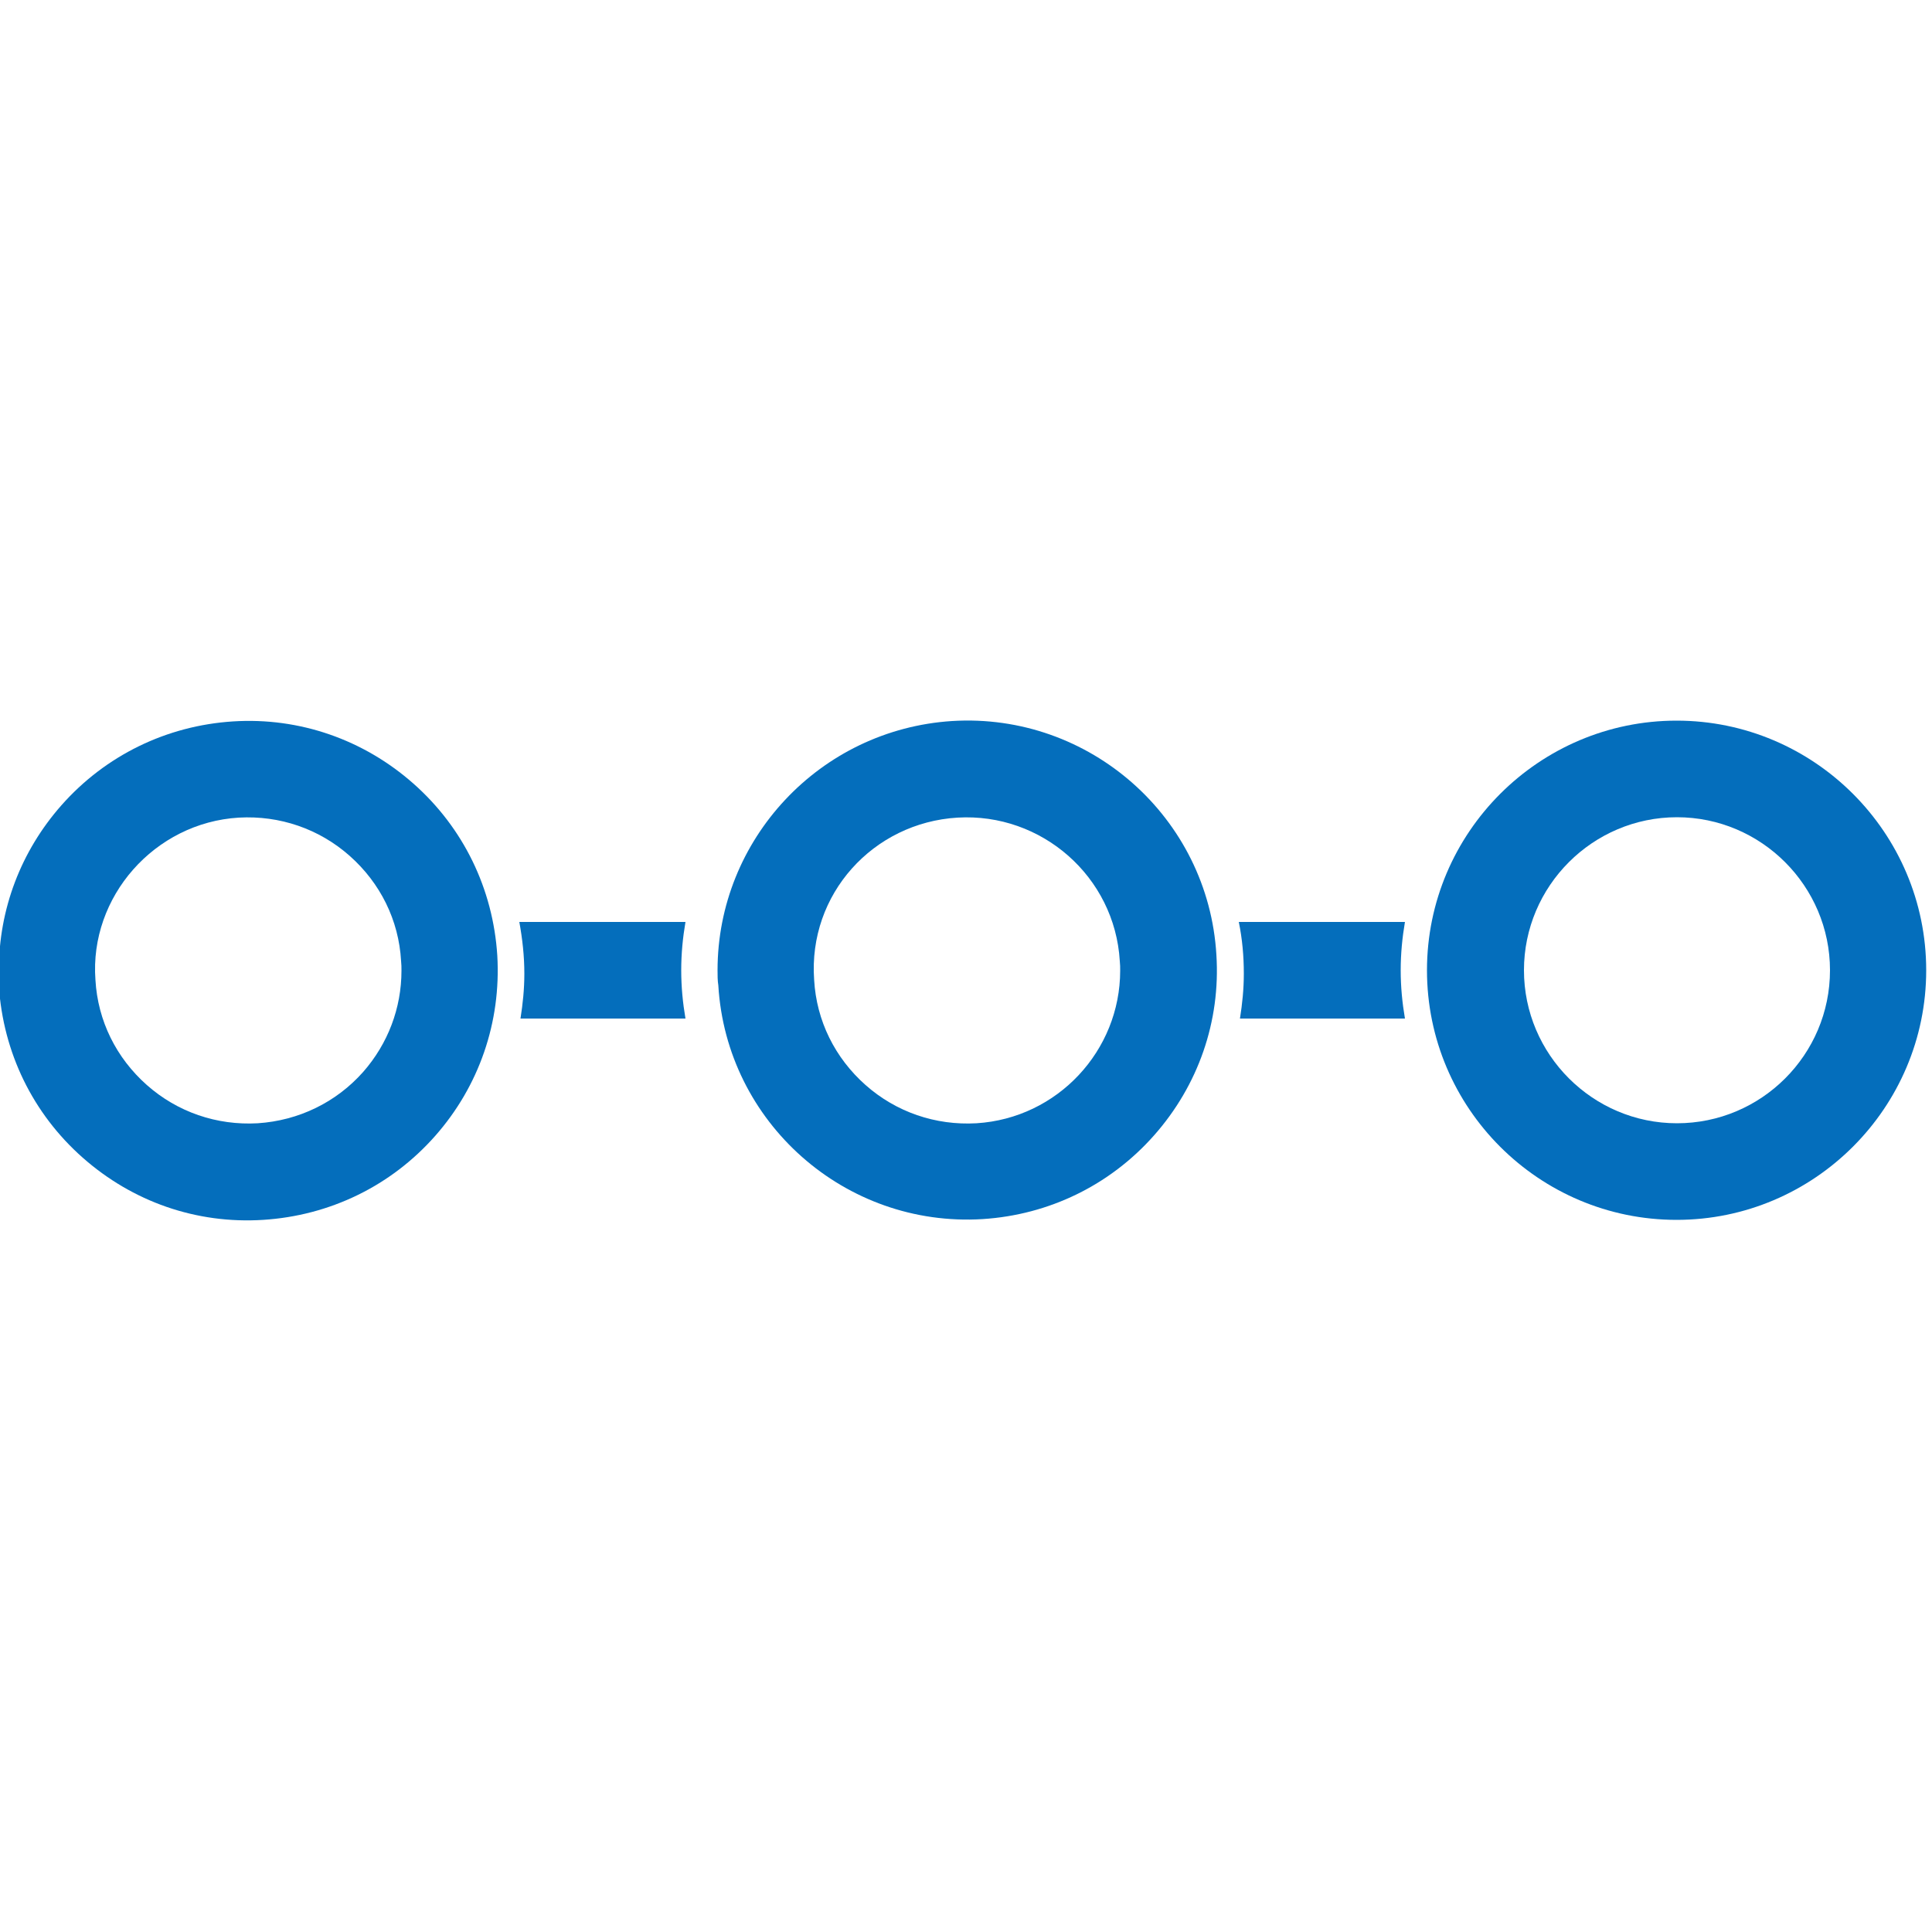 <?xml version="1.0" encoding="utf-8"?>
<!-- Generator: Adobe Illustrator 24.3.0, SVG Export Plug-In . SVG Version: 6.00 Build 0)  -->
<svg version="1.1" id="Layer_1" xmlns="http://www.w3.org/2000/svg" xmlns:xlink="http://www.w3.org/1999/xlink" x="0px" y="0px"
	 viewBox="0 0 50 50" style="enable-background:new 0 0 50 50;" xml:space="preserve">
<style type="text/css">
	.st0{fill:#046EBC;}
	.st1{fill:none;stroke:#046EBC;stroke-width:2.5;stroke-miterlimit:10;}
	.st2{fill-rule:evenodd;clip-rule:evenodd;fill:#046EBC;}
	.st3{fill:#F9F9FA;}
	.st4{fill:#FFFFFF;}
	.st5{fill:#136FB7;}
</style>
<g>
	<path class="st0" d="M36.93,25.11c0-3.56,2.9-6.46,6.46-6.46s6.46,2.9,6.46,6.46s-2.9,6.46-6.46,6.46S36.93,28.68,36.93,25.11z
		 M47.36,25.11c0-2.18-1.78-3.96-3.96-3.96c-2.18,0-3.96,1.78-3.96,3.96s1.78,3.96,3.96,3.96C45.58,29.07,47.36,27.3,47.36,25.11z"
		/>
</g>
<g>
	<path class="st0" d="M18.57,25.11c0-3.38,2.64-6.23,6.07-6.45c3.56-0.22,6.63,2.5,6.84,6.05c0.11,1.72-0.47,3.38-1.61,4.67
		c-1.14,1.29-2.72,2.06-4.44,2.17c-3.56,0.22-6.63-2.5-6.84-6.05C18.57,25.38,18.57,25.24,18.57,25.11z M28.99,25.12
		c0-0.08,0-0.16-0.01-0.25c-0.13-2.18-2.02-3.84-4.2-3.71c-2.18,0.13-3.87,1.98-3.71,4.2c0.06,1.06,0.54,2.02,1.33,2.72
		c0.79,0.7,1.81,1.05,2.87,0.99C27.37,28.94,28.99,27.19,28.99,25.12z"/>
</g>
<g>
	<path class="st0" d="M-0.03,25.11c0-1.58,0.57-3.08,1.62-4.27c1.14-1.29,2.72-2.06,4.44-2.17s3.38,0.47,4.67,1.61
		c1.29,1.14,2.06,2.72,2.17,4.45l0,0c0.1,1.72-0.47,3.38-1.61,4.67s-2.72,2.06-4.45,2.17s-3.38-0.47-4.67-1.61
		c-1.29-1.14-2.06-2.72-2.17-4.45C-0.03,25.37-0.03,25.24-0.03,25.11z M10.39,25.12c0-0.08,0-0.16-0.01-0.25l0,0
		c-0.06-1.06-0.54-2.02-1.33-2.72c-0.79-0.7-1.81-1.05-2.87-0.99c-2.18,0.13-3.87,2.05-3.71,4.2c0.06,1.06,0.54,2.02,1.33,2.72
		c0.79,0.7,1.81,1.05,2.87,0.99C7.73,29,8.7,28.53,9.4,27.74C10.04,27.01,10.39,26.09,10.39,25.12z"/>
</g>
<path class="st0" d="M32.19,25.2c0,0.4-0.04,0.78-0.1,1.16h4.27c-0.07-0.41-0.11-0.82-0.11-1.25s0.04-0.84,0.11-1.25h-4.3
	C32.15,24.3,32.19,24.74,32.19,25.2z"/>
<path class="st0" d="M13.57,25.2c0,0.4-0.04,0.78-0.1,1.16h4.27c-0.07-0.41-0.11-0.82-0.11-1.25s0.04-0.84,0.11-1.25h-4.3
	C13.52,24.3,13.57,24.74,13.57,25.2z"/>
</svg>
